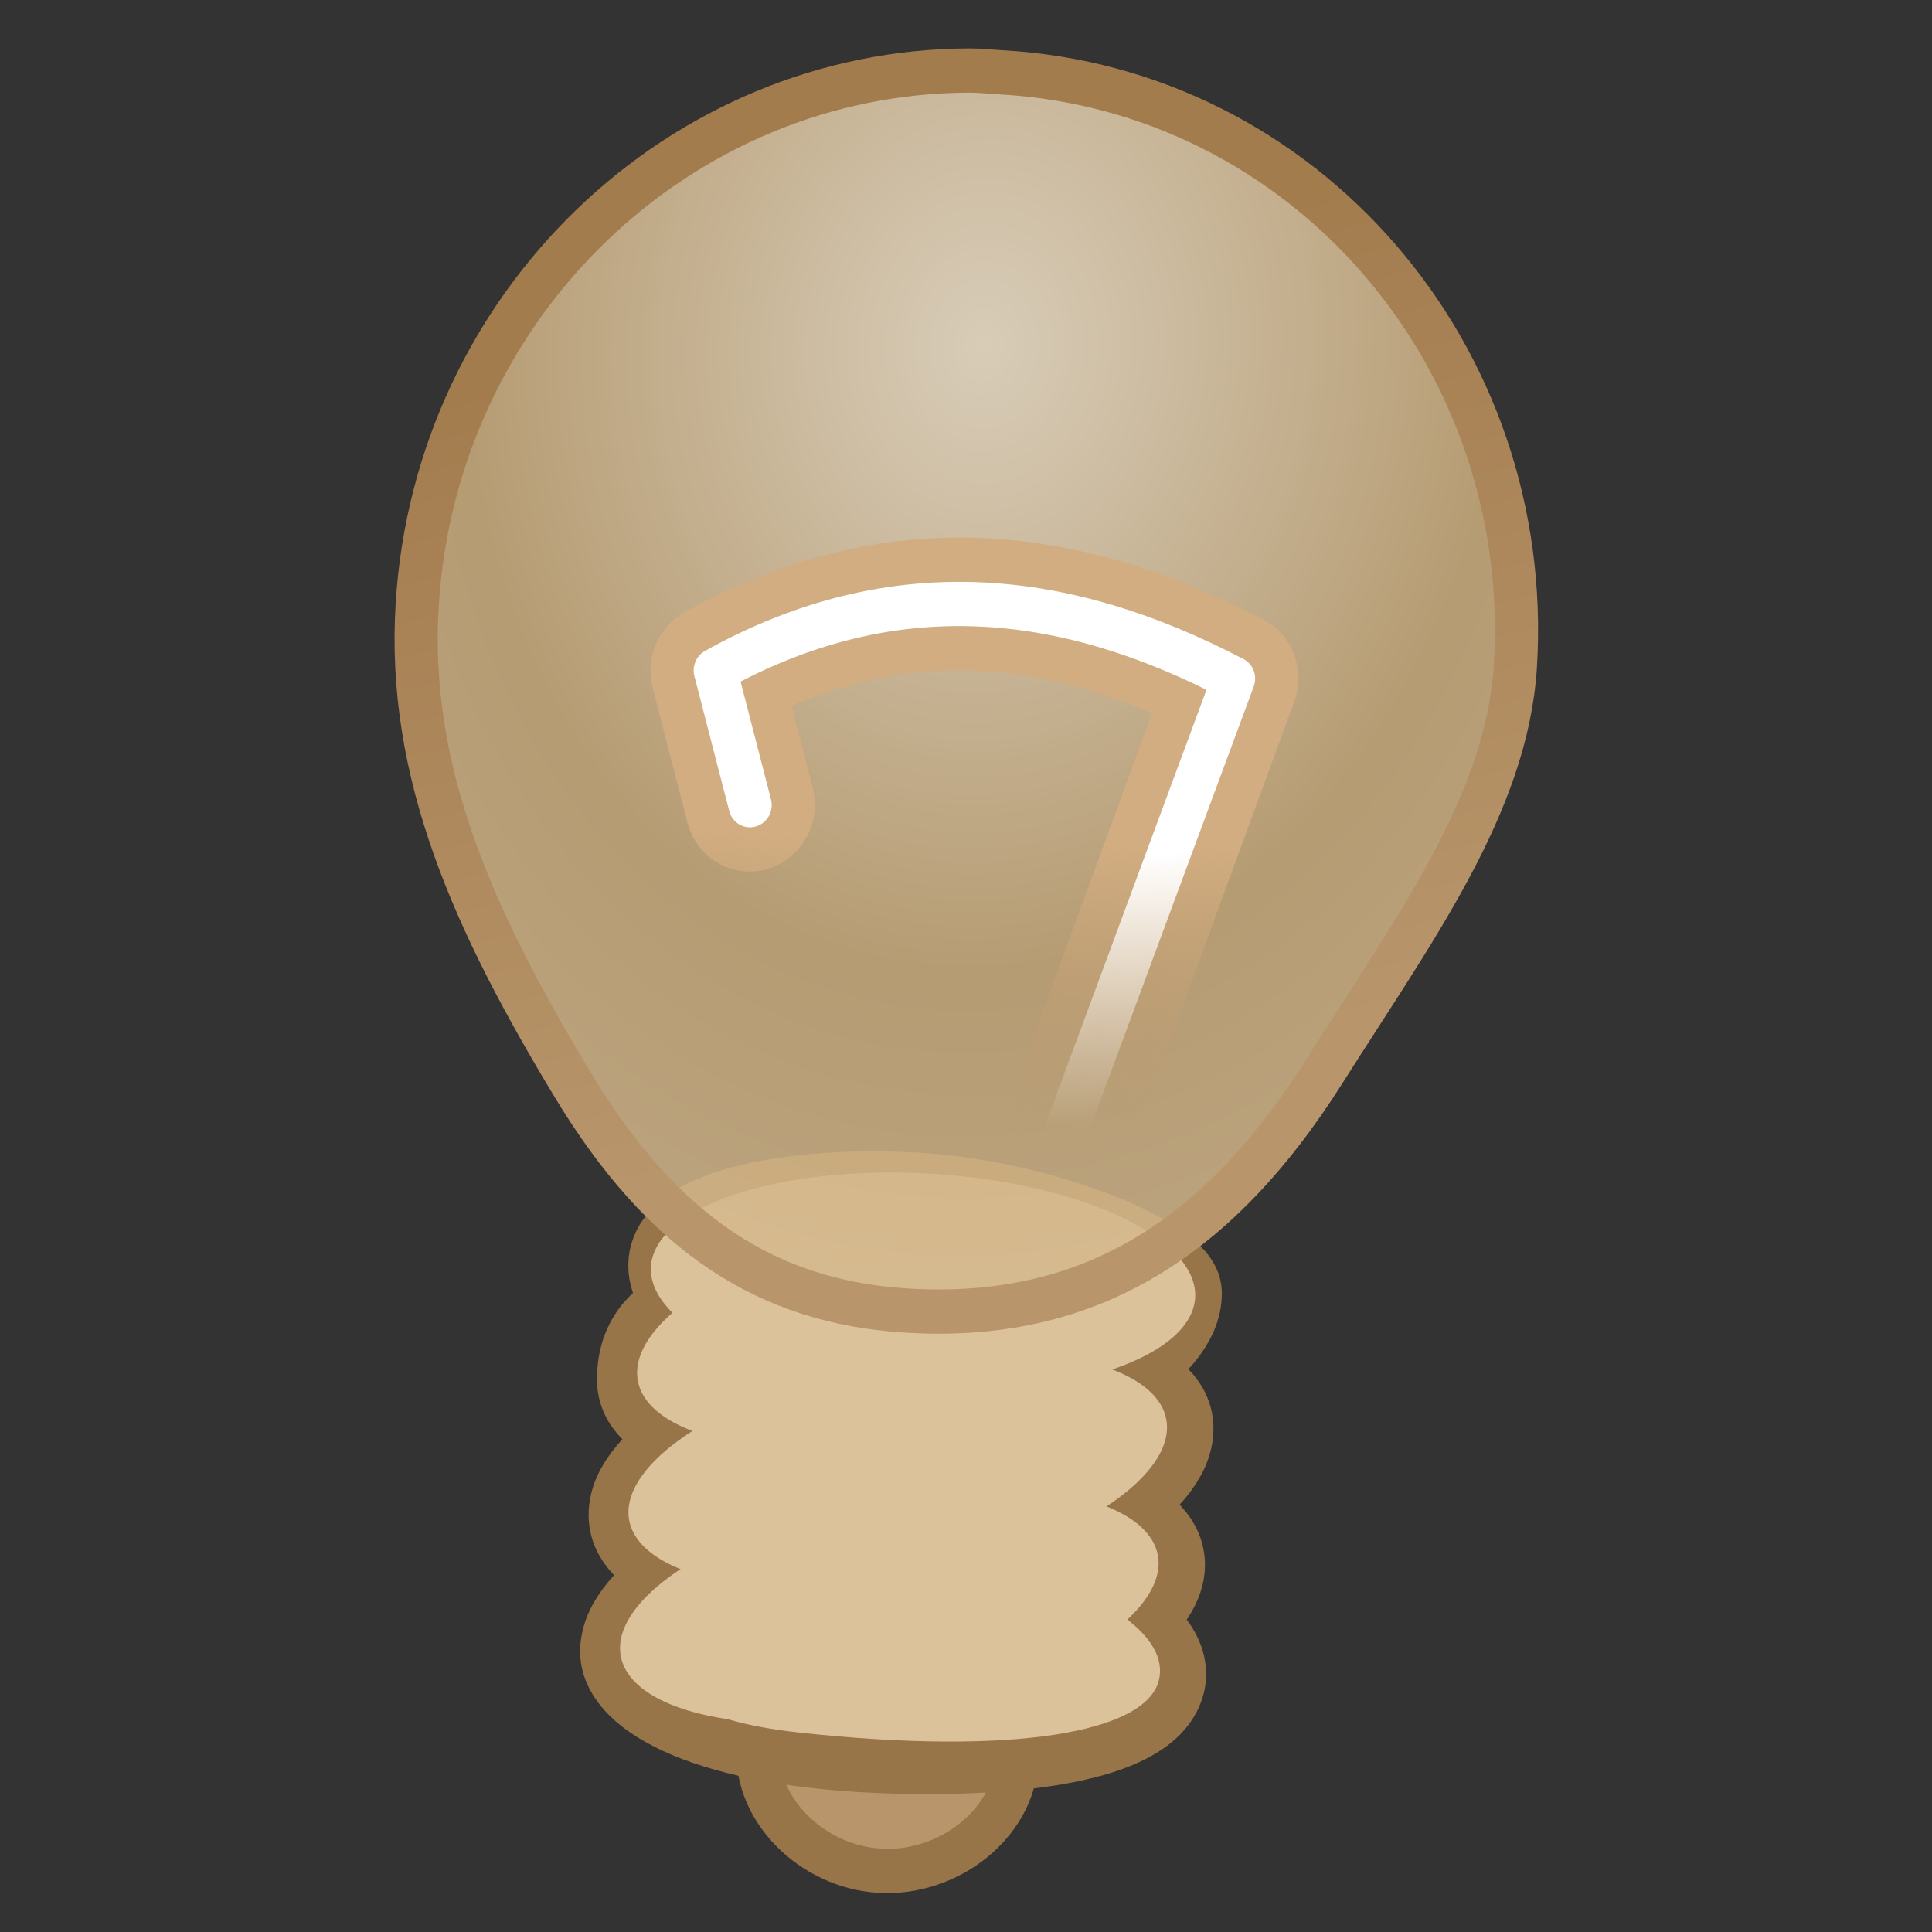 <?xml version="1.0" encoding="UTF-8" standalone="no"?>
<!-- Created with Inkscape (http://www.inkscape.org/) -->
<svg
   xmlns:dc="http://purl.org/dc/elements/1.1/"
   xmlns:cc="http://creativecommons.org/ns#"
   xmlns:rdf="http://www.w3.org/1999/02/22-rdf-syntax-ns#"
   xmlns:svg="http://www.w3.org/2000/svg"
   xmlns="http://www.w3.org/2000/svg"
   xmlns:xlink="http://www.w3.org/1999/xlink"
   xmlns:sodipodi="http://sodipodi.sourceforge.net/DTD/sodipodi-0.dtd"
   xmlns:inkscape="http://www.inkscape.org/namespaces/inkscape"
   width="128"
   height="128"
   id="svg2"
   sodipodi:version="0.32"
   inkscape:version="0.46"
   version="1.0"
   sodipodi:docname="im-jabber.svg"
   inkscape:output_extension="org.inkscape.output.svg.inkscape">
  <rect width="100%" height="100%" fill="#333333" stroke="none"/>
  <defs
     id="defs4">
    <linearGradient
       id="linearGradient4678">
      <stop
         id="stop4680"
         offset="0"
         style="stop-color:#d2ad81;stop-opacity:1;" />
      <stop
         id="stop4682"
         offset="1"
         style="stop-color:#b8956b;stop-opacity:0;" />
    </linearGradient>
    <linearGradient
       id="linearGradient4686"
       inkscape:collect="always">
      <stop
         id="stop4688"
         offset="0"
         style="stop-color:#ffffff;stop-opacity:1;" />
      <stop
         id="stop4690"
         offset="1"
         style="stop-color:#ffffff;stop-opacity:0;" />
    </linearGradient>
    <linearGradient
       id="linearGradient4694">
      <stop
         id="stop4696"
         offset="0"
         style="stop-color:#f8ead2;stop-opacity:0.839;" />
      <stop
         style="stop-color:#cfb07f;stop-opacity:0.839;"
         offset="0.5"
         id="stop3284" />
      <stop
         id="stop4698"
         offset="1"
         style="stop-color:#dcc29b;stop-opacity:0.839;" />
    </linearGradient>
    <linearGradient
       id="linearGradient4712">
      <stop
         id="stop4714"
         offset="0"
         style="stop-color:#a37c4e;stop-opacity:1;" />
      <stop
         id="stop4716"
         offset="1"
         style="stop-color:#b8956b;stop-opacity:1;" />
    </linearGradient>
    <linearGradient
       inkscape:collect="always"
       xlink:href="#linearGradient4686"
       id="linearGradient2476"
       gradientUnits="userSpaceOnUse"
       x1="28.339"
       y1="20.702"
       x2="28.788"
       y2="26.89"
       gradientTransform="matrix(2.67,0,0,2.67,-6.859,-3.613)" />
    <linearGradient
       inkscape:collect="always"
       xlink:href="#linearGradient4678"
       id="linearGradient2479"
       gradientUnits="userSpaceOnUse"
       x1="28.576"
       y1="20.437"
       x2="28.727"
       y2="26.978"
       gradientTransform="matrix(2.67,0,0,2.67,-6.859,-3.613)" />
    <radialGradient
       inkscape:collect="always"
       xlink:href="#linearGradient4694"
       id="radialGradient2485"
       gradientUnits="userSpaceOnUse"
       gradientTransform="matrix(4.863,0,0,5.758,-63.347,-40.439)"
       cx="25.756"
       cy="10.718"
       fx="25.756"
       fy="10.718"
       r="13.244" />
    <linearGradient
       inkscape:collect="always"
       xlink:href="#linearGradient4712"
       id="linearGradient2487"
       gradientUnits="userSpaceOnUse"
       x1="20.644"
       y1="9.04"
       x2="25.756"
       y2="26.894"
       gradientTransform="matrix(2.67,0,0,2.67,-6.859,-3.613)" />
  </defs>
  <sodipodi:namedview
     id="base"
     pagecolor="#ffffff"
     bordercolor="#666666"
     borderopacity="1.0"
     gridtolerance="10000"
     guidetolerance="10"
     objecttolerance="10"
     inkscape:pageopacity="0.0"
     inkscape:pageshadow="2"
     inkscape:zoom="1.979899"
     inkscape:cx="143.24723"
     inkscape:cy="34.510154"
     inkscape:document-units="px"
     inkscape:current-layer="layer1"
     showgrid="false"
     inkscape:showpageshadow="false"
     inkscape:window-width="1280"
     inkscape:window-height="956"
     inkscape:window-x="0"
     inkscape:window-y="46" />
  <g
     inkscape:label="Layer 1"
     inkscape:groupmode="layer"
     id="layer1">
    <g
       id="g3333"
       transform="matrix(1.069,6.0242437e-2,-6.7974419e-2,1.096,0.469,-4.19)">
      <g
         id="g3286">
        <path
           style="fill:#b8956b;fill-opacity:1;fill-rule:nonzero;stroke:#987449;stroke-width:2.67;stroke-miterlimit:4;stroke-opacity:1"
           d="M 53.325,102.871 L 53.325,106.564 C 53.325,110.257 57.092,113.54 61.33,113.54 C 65.568,113.54 69.335,110.257 69.335,106.564 L 69.335,102.871 L 53.325,102.871 z"
           id="path19509"
           inkscape:r_cx="true"
           inkscape:r_cy="true" />
        <path
           inkscape:r_cy="true"
           inkscape:r_cx="true"
           sodipodi:nodetypes="cccccccscccccccs"
           id="path3209"
           d="M 60.89,72.82 C 52.166,72.798 42.274,75.375 47.634,80.246 C 46.305,80.784 44.406,81.987 44.629,84.802 C 44.753,86.272 46.304,87.174 48.425,87.837 C 46.021,89.531 44.491,91.321 44.629,92.972 C 44.752,94.425 46.27,95.42 48.348,96.085 C 46.004,97.76 44.492,99.592 44.629,101.221 C 44.839,103.71 50.183,106.498 61.754,106.177 C 70.085,105.949 77.436,104.449 78.017,101.221 C 78.245,99.954 77.212,98.771 75.615,97.719 C 76.811,96.509 77.648,95.281 77.552,94.14 C 77.429,92.68 75.929,91.691 73.834,91.027 C 76.178,89.352 77.689,87.52 77.552,85.891 C 77.429,84.432 75.929,83.52 73.834,82.856 C 76.206,81.173 77.69,79.36 77.552,77.721 C 77.399,75.899 69.088,72.839 60.89,72.82 z"
           style="fill:#b8956b;fill-opacity:1;fill-rule:nonzero;stroke:#987449;stroke-width:5.341;stroke-linecap:round;stroke-linejoin:round;marker:none;marker-start:none;marker-mid:none;marker-end:none;stroke-miterlimit:4;stroke-dashoffset:0;stroke-opacity:1;visibility:visible;display:inline;overflow:visible" />
        <path
           sodipodi:type="arc"
           style="fill:#dcc29b;fill-opacity:1;fill-rule:nonzero;stroke:none;stroke-width:0.13;stroke-linecap:round;stroke-linejoin:round;marker:none;marker-start:none;marker-mid:none;marker-end:none;stroke-miterlimit:4;stroke-dashoffset:0;stroke-opacity:1;visibility:visible;display:inline;overflow:visible"
           id="path4702"
           sodipodi:cx="-13.87697"
           sodipodi:cy="27.228739"
           sodipodi:rx="10.341436"
           sodipodi:ry="3.2703688"
           d="M -3.536,27.229 A 10.341,3.27 0 1 1 -24.218,27.229 A 10.341,3.27 0 1 1 -3.536,27.229 z"
           transform="matrix(1.592,-0.341,0.17,2.018,78.343,21.218)"
           inkscape:r_cx="true"
           inkscape:r_cy="true" />
        <path
           inkscape:r_cy="true"
           inkscape:r_cx="true"
           sodipodi:nodetypes="csccc"
           id="path3183"
           d="M 77.815,101.104 C 77.235,104.331 69.023,106.153 55.88,105.492 C 47.557,105.073 47.08,102.733 47.661,99.506 C 48.241,96.278 55.466,94.017 63.789,94.458 C 72.111,94.899 78.395,97.876 77.815,101.104 z"
           style="fill:#dcc29b;fill-opacity:1;fill-rule:nonzero;stroke:none;stroke-width:0.088;stroke-linecap:round;stroke-linejoin:round;marker:none;marker-start:none;marker-mid:none;marker-end:none;stroke-miterlimit:4;stroke-dashoffset:0;stroke-opacity:1;visibility:visible;display:inline;overflow:visible" />
        <path
           inkscape:r_cy="true"
           inkscape:r_cx="true"
           sodipodi:type="arc"
           style="fill:#dcc29b;fill-opacity:1;fill-rule:nonzero;stroke:none;stroke-width:0.13;stroke-linecap:round;stroke-linejoin:round;marker:none;marker-start:none;marker-mid:none;marker-end:none;stroke-miterlimit:4;stroke-dashoffset:0;stroke-opacity:1;visibility:visible;display:inline;overflow:visible"
           id="path1603"
           sodipodi:cx="-13.87697"
           sodipodi:cy="27.228739"
           sodipodi:rx="10.341436"
           sodipodi:ry="3.2703688"
           d="M -3.536,27.229 A 10.341,3.27 0 1 1 -24.218,27.229 A 10.341,3.27 0 1 1 -3.536,27.229 z"
           transform="matrix(1.592,-0.341,0.17,2.018,78.343,37.859)" />
        <path
           inkscape:r_cy="true"
           inkscape:r_cx="true"
           transform="matrix(1.592,-0.341,0.17,2.018,78.343,29.646)"
           d="M -3.536,27.229 A 10.341,3.27 0 1 1 -24.218,27.229 A 10.341,3.27 0 1 1 -3.536,27.229 z"
           sodipodi:ry="3.2703688"
           sodipodi:rx="10.341436"
           sodipodi:cy="27.228739"
           sodipodi:cx="-13.87697"
           id="path2364"
           style="fill:#dcc29b;fill-opacity:1;fill-rule:nonzero;stroke:none;stroke-width:0.13;stroke-linecap:round;stroke-linejoin:round;marker:none;marker-start:none;marker-mid:none;marker-end:none;stroke-miterlimit:4;stroke-dashoffset:0;stroke-opacity:1;visibility:visible;display:inline;overflow:visible"
           sodipodi:type="arc" />
        <path
           inkscape:r_cy="true"
           inkscape:r_cx="true"
           transform="matrix(0.886,0,0,0.89,27.176,71.645)"
           d="M 31,22.375 A 3.25,3.25 0 1 1 24.5,22.375 A 3.25,3.25 0 1 1 31,22.375 z"
           sodipodi:ry="3.25"
           sodipodi:rx="3.25"
           sodipodi:cy="22.375"
           sodipodi:cx="27.75"
           id="path20372"
           style="fill:#dcc29b;fill-opacity:1;fill-rule:nonzero;stroke:none;stroke-width:2;stroke-linecap:butt;stroke-linejoin:round;marker:none;marker-start:none;marker-mid:none;marker-end:none;stroke-miterlimit:4;stroke-dashoffset:0;stroke-opacity:1;visibility:visible;display:inline;overflow:visible"
           sodipodi:type="arc" />
        <path
           inkscape:r_cy="true"
           inkscape:r_cx="true"
           sodipodi:type="arc"
           style="fill:#dcc29b;fill-opacity:1;fill-rule:nonzero;stroke:none;stroke-width:2;stroke-linecap:butt;stroke-linejoin:round;marker:none;marker-start:none;marker-mid:none;marker-end:none;stroke-miterlimit:4;stroke-dashoffset:0;stroke-opacity:1;visibility:visible;display:inline;overflow:visible"
           id="path2435"
           sodipodi:cx="27.75"
           sodipodi:cy="22.375"
           sodipodi:rx="3.25"
           sodipodi:ry="3.25"
           d="M 31,22.375 A 3.25,3.25 0 1 1 24.5,22.375 A 3.25,3.25 0 1 1 31,22.375 z"
           transform="matrix(0.886,0,0,0.89,27.176,79.624)" />
        <path
           sodipodi:type="arc"
           style="fill:#dcc29b;fill-opacity:1;fill-rule:nonzero;stroke:none;stroke-width:2;stroke-linecap:butt;stroke-linejoin:round;marker:none;marker-start:none;marker-mid:none;marker-end:none;stroke-miterlimit:4;stroke-dashoffset:0;stroke-opacity:1;visibility:visible;display:inline;overflow:visible"
           id="path4708"
           sodipodi:cx="27.75"
           sodipodi:cy="22.375"
           sodipodi:rx="3.25"
           sodipodi:ry="3.25"
           d="M 31,22.375 A 3.25,3.25 0 1 1 24.5,22.375 A 3.25,3.25 0 1 1 31,22.375 z"
           transform="matrix(0.886,0,0,0.89,27.176,62.549)"
           inkscape:r_cx="true"
           inkscape:r_cy="true" />
        <path
           inkscape:r_cy="true"
           inkscape:r_cx="true"
           transform="matrix(1.628,3.9742729e-2,-0.306,2.002,92.647,23.976)"
           d="M -3.536,27.229 A 10.341,3.27 0 1 1 -24.218,27.229 A 10.341,3.27 0 1 1 -3.536,27.229 z"
           sodipodi:ry="3.2703688"
           sodipodi:rx="10.341436"
           sodipodi:cy="27.228739"
           sodipodi:cx="-13.87697"
           id="path4710"
           style="fill:#dcc29b;fill-opacity:1;fill-rule:nonzero;stroke:none;stroke-width:0.13;stroke-linecap:round;stroke-linejoin:round;marker:none;marker-start:none;marker-mid:none;marker-end:none;stroke-miterlimit:4;stroke-dashoffset:0;stroke-opacity:1;visibility:visible;display:inline;overflow:visible"
           sodipodi:type="arc" />
        <path
           style="fill:url(#radialGradient2485);fill-opacity:1;fill-rule:evenodd;stroke:url(#linearGradient2487);stroke-width:2.67;stroke-linecap:butt;stroke-linejoin:miter;marker:none;marker-start:none;marker-mid:none;marker-end:none;stroke-miterlimit:4;stroke-dasharray:none;stroke-dashoffset:0;stroke-opacity:1;visibility:visible;display:inline;overflow:visible"
           d="M 59.942,4.792 C 42.066,5.812 27.887,20.692 27.887,38.822 C 27.887,49.032 32.612,57.741 39.363,67.28 C 45.44,75.866 52.126,79.705 60.973,79.705 C 71.654,79.705 79.529,74.814 85.692,63.89 C 90.653,55.096 95.947,47.199 95.947,38.822 C 95.947,20.031 80.707,4.792 61.917,4.792 C 61.256,4.792 60.593,4.754 59.942,4.792 z"
           id="path3885"
           sodipodi:nodetypes="csszsssc" />
        <path
           sodipodi:nodetypes="cccc"
           id="path4676"
           d="M 68.233,74.445 L 78.59,40.537 C 67.909,35.822 57.228,35.187 46.547,41.782 L 49.217,49.792"
           style="fill:none;fill-opacity:1;fill-rule:evenodd;stroke:url(#linearGradient2479);stroke-width:8.011;stroke-linecap:round;stroke-linejoin:round;marker:none;marker-start:none;marker-mid:none;marker-end:none;stroke-miterlimit:4;stroke-dasharray:none;stroke-dashoffset:0;stroke-opacity:1;visibility:visible;display:inline;overflow:visible" />
        <path
           style="fill:none;fill-opacity:1;fill-rule:evenodd;stroke:url(#linearGradient2476);stroke-width:2.67;stroke-linecap:round;stroke-linejoin:round;marker:none;marker-start:none;marker-mid:none;marker-end:none;stroke-miterlimit:4;stroke-dasharray:none;stroke-dashoffset:0;stroke-opacity:1;visibility:visible;display:inline;overflow:visible"
           d="M 68.233,73.973 L 78.59,40.537 C 67.909,35.822 57.228,35.187 46.547,41.782 L 49.217,49.792"
           id="path4674"
           sodipodi:nodetypes="cccc" />
      </g>
    </g>
  </g>
</svg>
